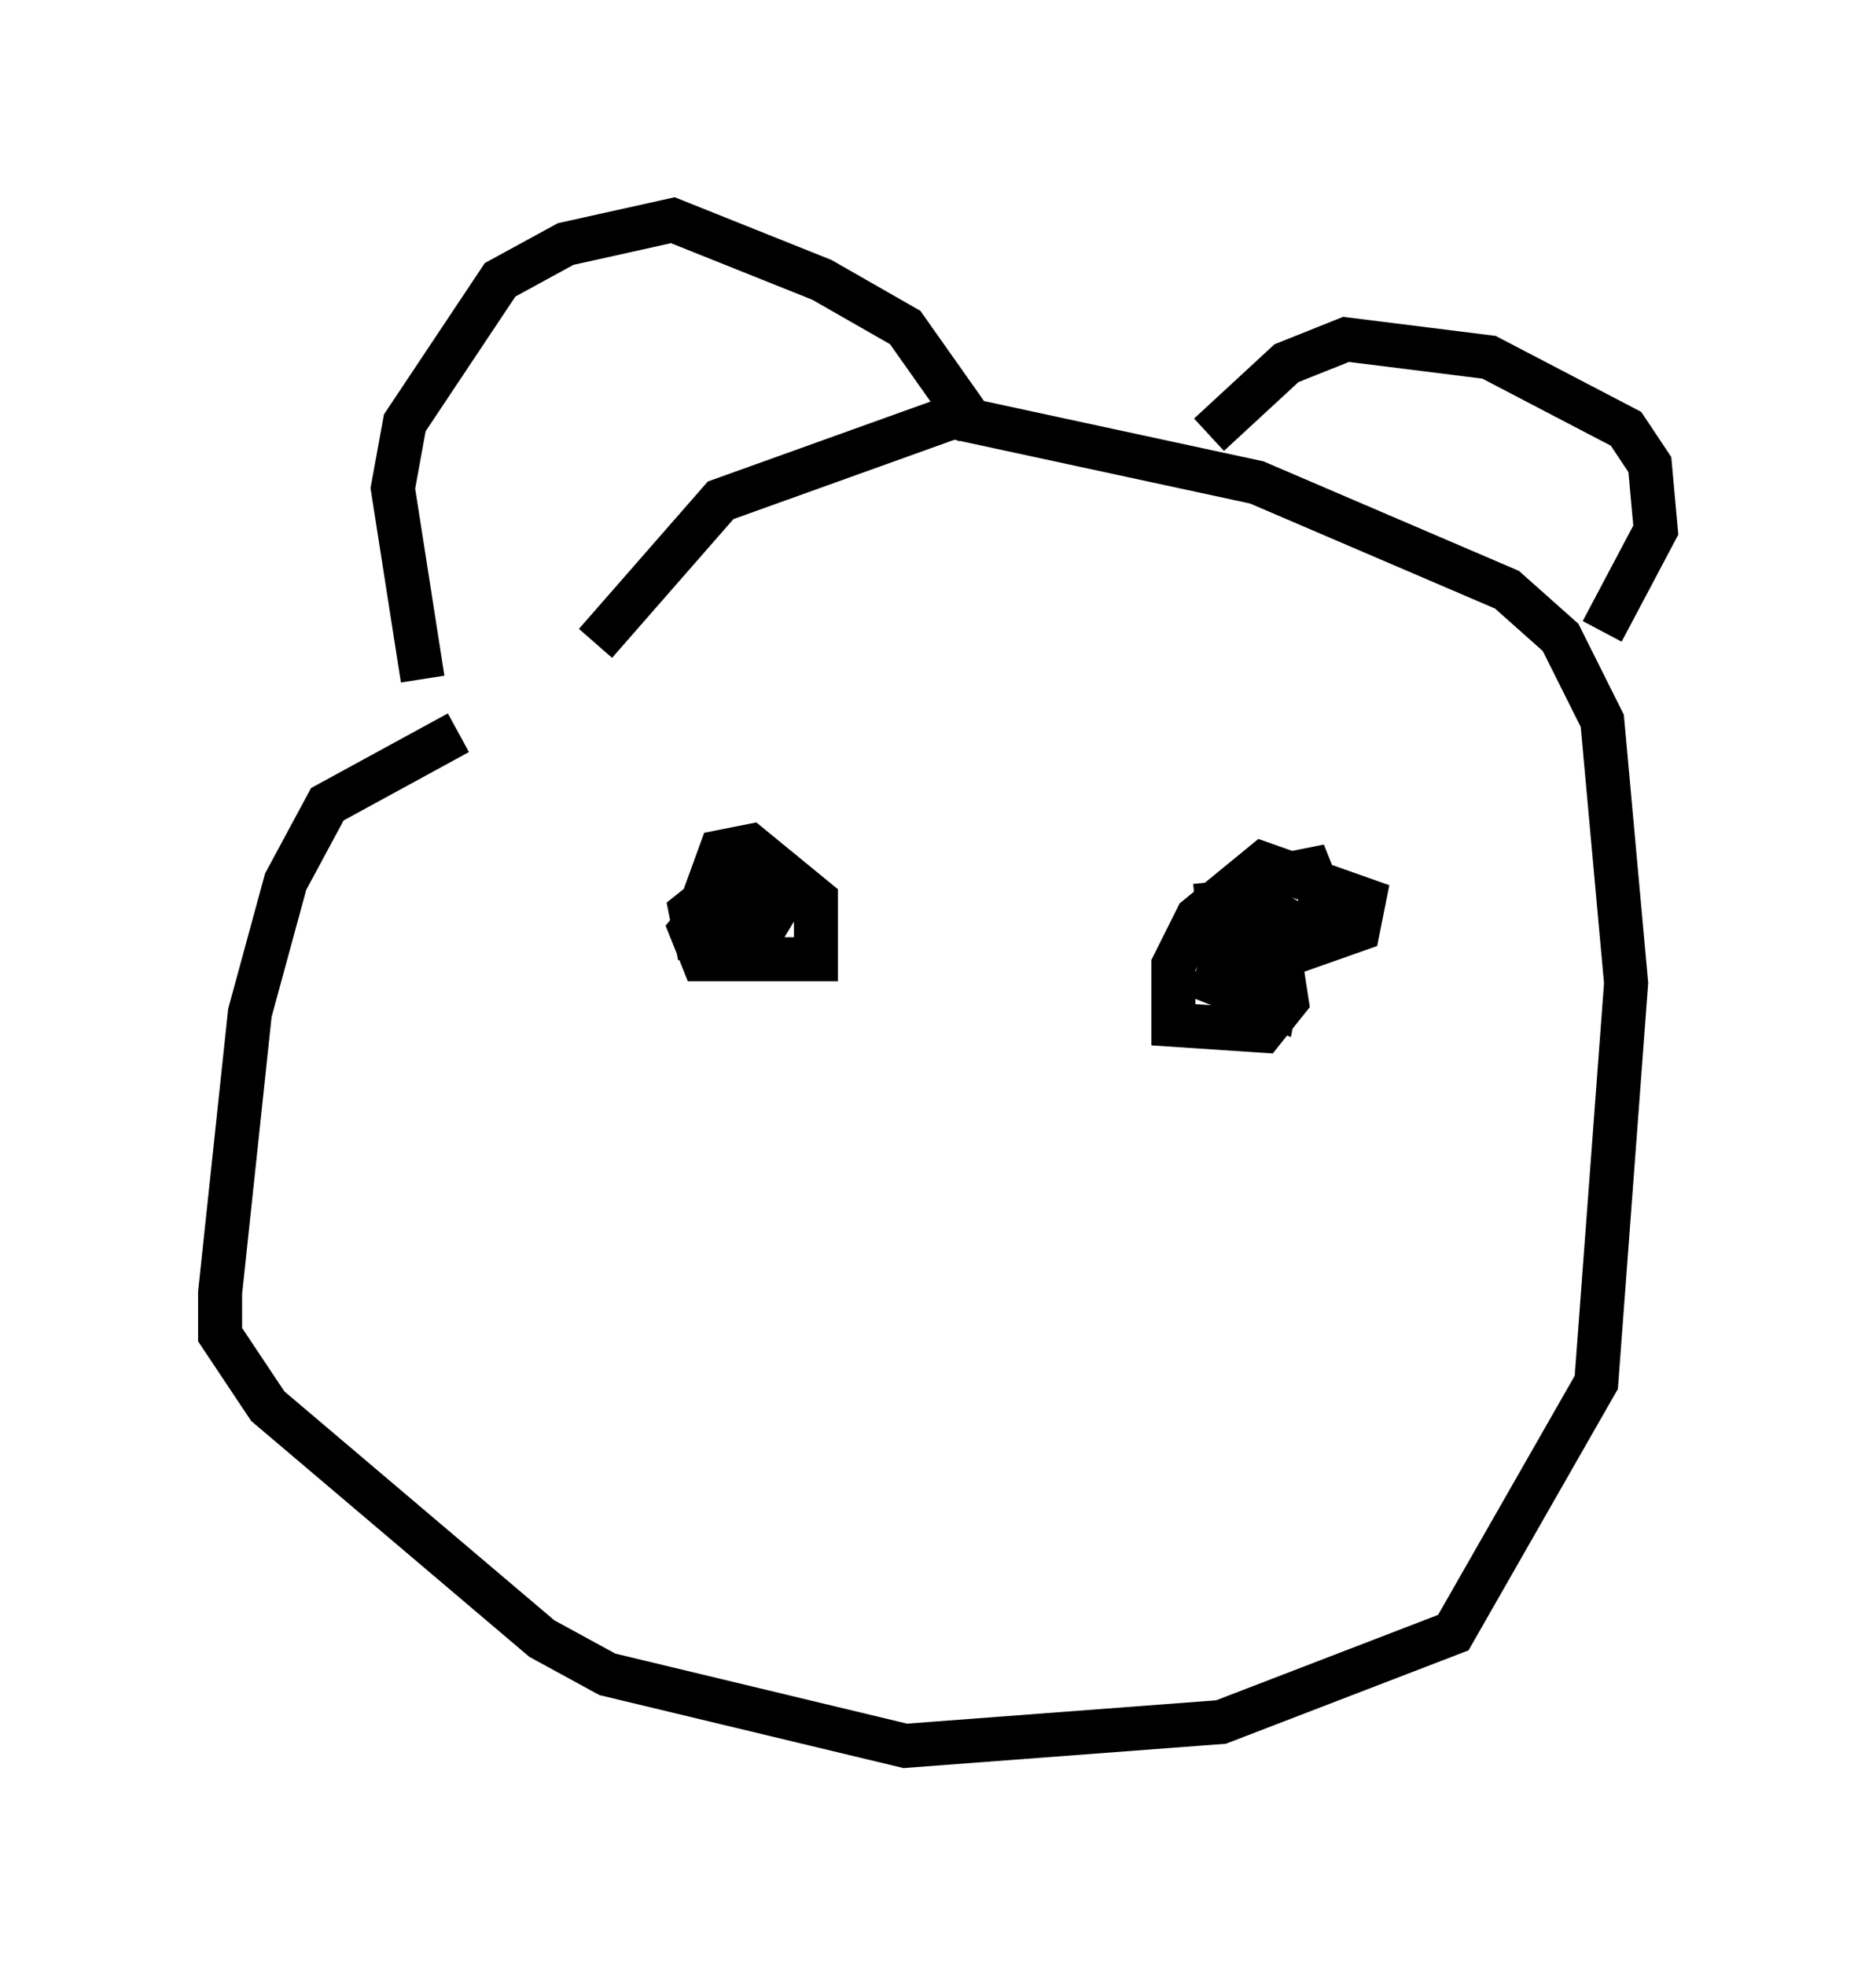 <?xml version="1.0" encoding="utf-8" ?>
<svg baseProfile="full" height="44.641" version="1.1" width="42.611" xmlns="http://www.w3.org/2000/svg" xmlns:ev="http://www.w3.org/2001/xml-events" xmlns:xlink="http://www.w3.org/1999/xlink"><defs /><rect fill="white" height="44.641" width="42.611" x="0" y="0" /><path d="M13.254, 15.69 m-2.842, 0.947 l-2.977, 1.624 -0.947, 1.759 l-0.812, 2.977 -0.677, 6.36 l0.0, 0.947 1.083, 1.624 l6.225, 5.277 1.488, 0.812 l6.766, 1.624 7.172, -0.541 l5.277, -2.03 3.248, -5.683 l0.677, -9.066 -0.541, -5.954 l-0.947, -1.894 -1.218, -1.083 l-5.683, -2.436 -6.901, -1.488 l-5.277, 1.894 -2.842, 3.248 m2.706, 5.819 l-0.541, 0.677 0.271, 0.677 l2.571, 0.0 0.0, -1.353 l-1.488, -1.218 -0.677, 0.135 l-0.541, 1.488 1.353, 0.541 l0.406, -0.677 -0.541, -0.677 l-0.677, 0.135 -0.677, 0.541 l0.135, 0.677 1.353, 0.271 l-0.135, -1.488 m10.555, -0.135 l0.135, 1.353 0.812, 0.541 l2.3, -0.812 0.135, -0.677 l-2.3, -0.812 -1.488, 1.218 l-0.541, 1.083 0.0, 1.353 l2.03, 0.135 0.541, -0.677 l-0.271, -1.759 -0.677, -0.541 l-0.677, 0.541 1.488, 0.677 l0.271, -0.677 -0.677, -0.406 l-0.677, 0.271 m-18.403, -5.413 l-0.677, -4.33 0.271, -1.488 l2.165, -3.248 1.488, -0.812 l2.436, -0.541 3.383, 1.353 l1.894, 1.083 1.624, 2.3 m5.277, 0.135 l1.759, -1.624 1.353, -0.541 l3.248, 0.406 3.112, 1.624 l0.541, 0.812 0.135, 1.488 l-1.218, 2.3 m-8.796, 8.525 l2.165, -1.759 0.271, -0.677 l-0.271, -0.677 -1.353, 0.271 l-0.812, 2.3 1.353, 0.541 l0.135, -0.677 " fill="none" stroke="black" stroke-width="1" /></svg>